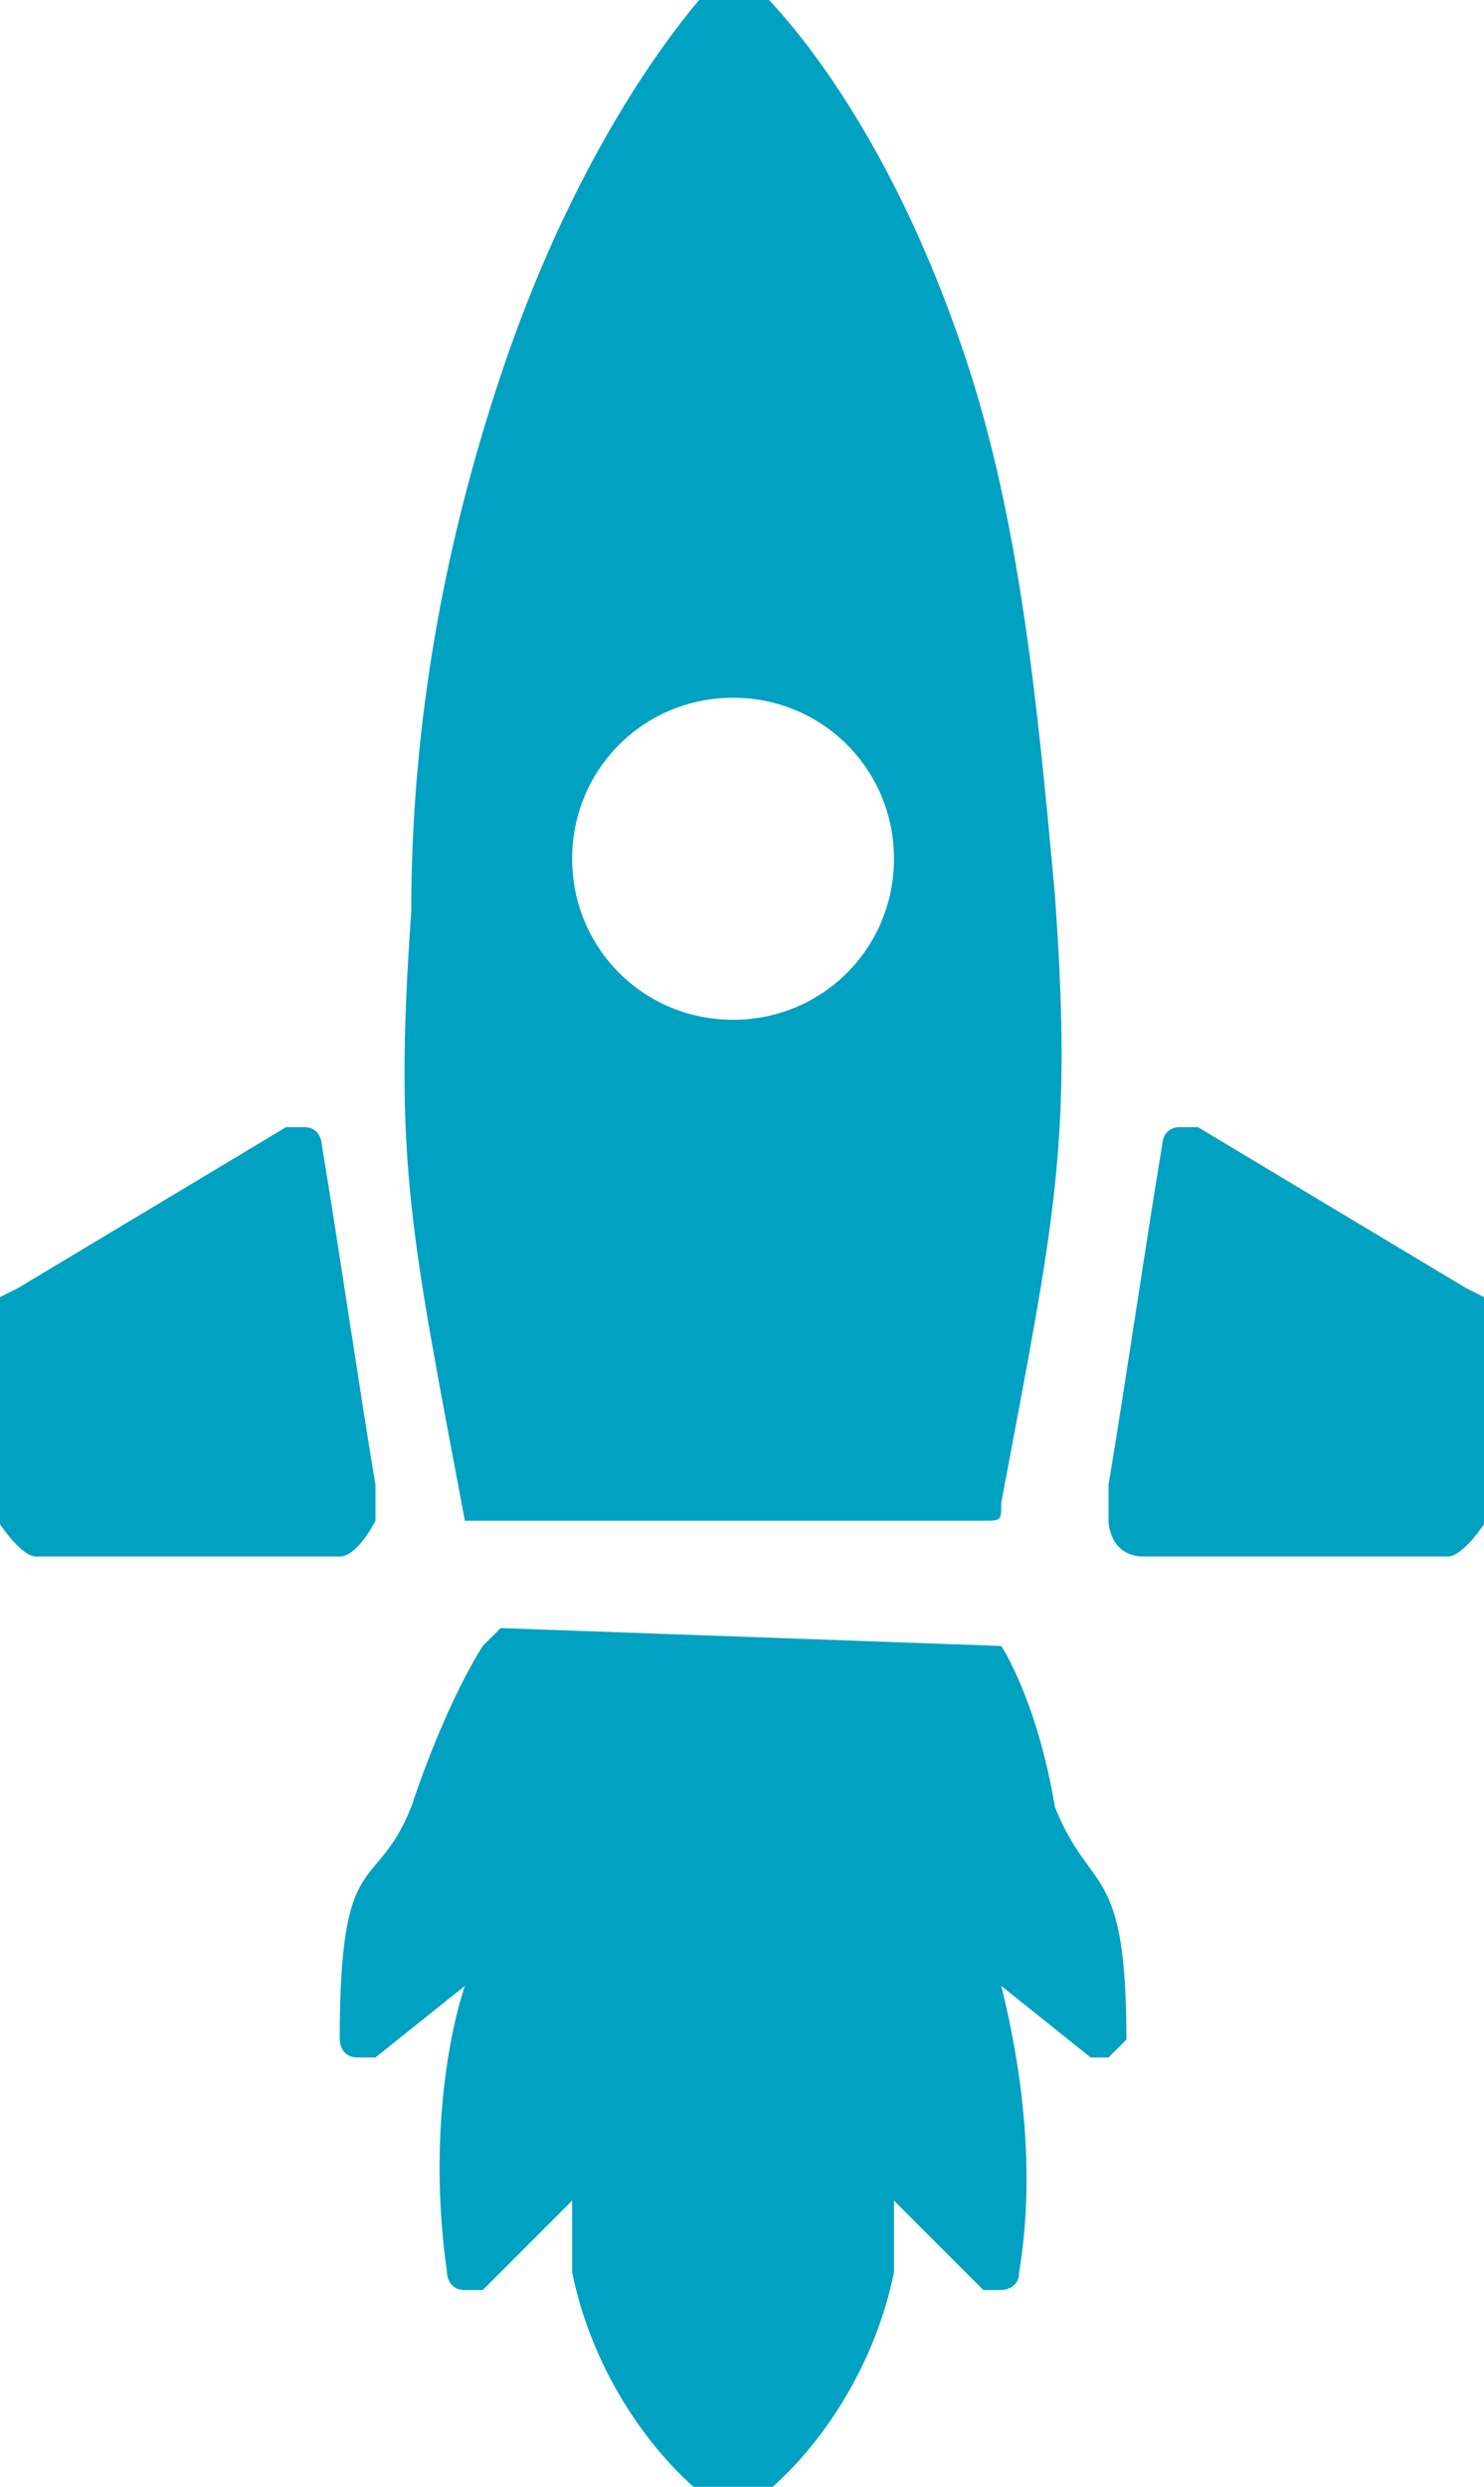 <?xml version="1.0" encoding="utf-8"?>
<!-- Generator: Adobe Illustrator 19.0.0, SVG Export Plug-In . SVG Version: 6.00 Build 0)  -->
<svg version="1.1" id="Layer_1" xmlns="http://www.w3.org/2000/svg" xmlns:xlink="http://www.w3.org/1999/xlink" x="0px" y="0px"
	 viewBox="-297.9 390.1 8.3 13.9" style="enable-background:new -297.9 390.1 8.3 13.9;" xml:space="preserve">
<style type="text/css">
	.st0{fill:#00A1C1;}
</style>
<g>
	<path id="XMLID_2825_" class="st0" d="M-292.3,399.3C-292.4,399.2-292.4,399.2-292.3,399.3l-2.8-0.1c0,0-0.1,0.1-0.1,0.1
		c0,0-0.2,0.3-0.4,0.9c-0.2,0.5-0.4,0.2-0.4,1.3c0,0,0,0.1,0.1,0.1c0,0,0.1,0,0.1,0l0.5-0.4c-0.1,0.3-0.2,0.9-0.1,1.6
		c0,0,0,0.1,0.1,0.1c0,0,0.1,0,0.1,0l0.5-0.5c0,0.1,0,0.2,0,0.4c0.1,0.5,0.4,1,0.8,1.3c0,0,0,0.1,0.1,0.1h0c0,0,0,0,0.1-0.1
		c0.4-0.3,0.7-0.8,0.8-1.3c0-0.1,0-0.3,0-0.4l0.5,0.5c0,0,0.1,0,0.1,0c0,0,0.1,0,0.1-0.1c0.1-0.6,0-1.2-0.1-1.6l0.5,0.4
		c0,0,0.1,0,0.1,0c0,0,0.1-0.1,0.1-0.1c0-1-0.2-0.8-0.4-1.3C-292.1,399.6-292.3,399.3-292.3,399.3z"/>
	<path id="XMLID_2787_" class="st0" d="M-295.1,398.6h2.7c0.1,0,0.1,0,0.1-0.1c0.3-1.6,0.4-2,0.3-3.4c-0.1-1.1-0.2-2.1-0.5-3
		c-0.5-1.5-1.2-2.1-1.2-2.1c0,0-0.1,0-0.2,0c0,0-0.7,0.7-1.2,2.2c-0.3,0.9-0.5,1.9-0.5,3c-0.1,1.4,0,1.8,0.3,3.4
		C-295.2,398.6-295.2,398.6-295.1,398.6z M-293.8,394c0.5,0,0.9,0.4,0.9,0.9c0,0.5-0.4,0.9-0.9,0.9c-0.5,0-0.9-0.4-0.9-0.9
		C-294.7,394.4-294.3,394-293.8,394z"/>
	<path id="XMLID_1248_" class="st0" d="M-295.8,398.6c0,0,0-0.1,0-0.2c-0.1-0.6-0.2-1.3-0.3-1.9c0,0,0-0.1-0.1-0.1c0,0-0.1,0-0.1,0
		l-1.5,0.9c0,0-0.2,0.1-0.2,0.1v1c0,0.1,0.2,0.4,0.3,0.4h1.7C-295.9,398.8-295.8,398.6-295.8,398.6z"/>
	<path id="XMLID_348_" class="st0" d="M-291.7,398.6c0,0,0-0.1,0-0.2c0.1-0.6,0.2-1.3,0.3-1.9c0,0,0-0.1,0.1-0.1c0,0,0.1,0,0.1,0
		l1.5,0.9c0,0,0.2,0.1,0.2,0.1v1c0,0.1-0.2,0.4-0.3,0.4h-1.7C-291.7,398.8-291.7,398.6-291.7,398.6z"/>
</g>
</svg>
